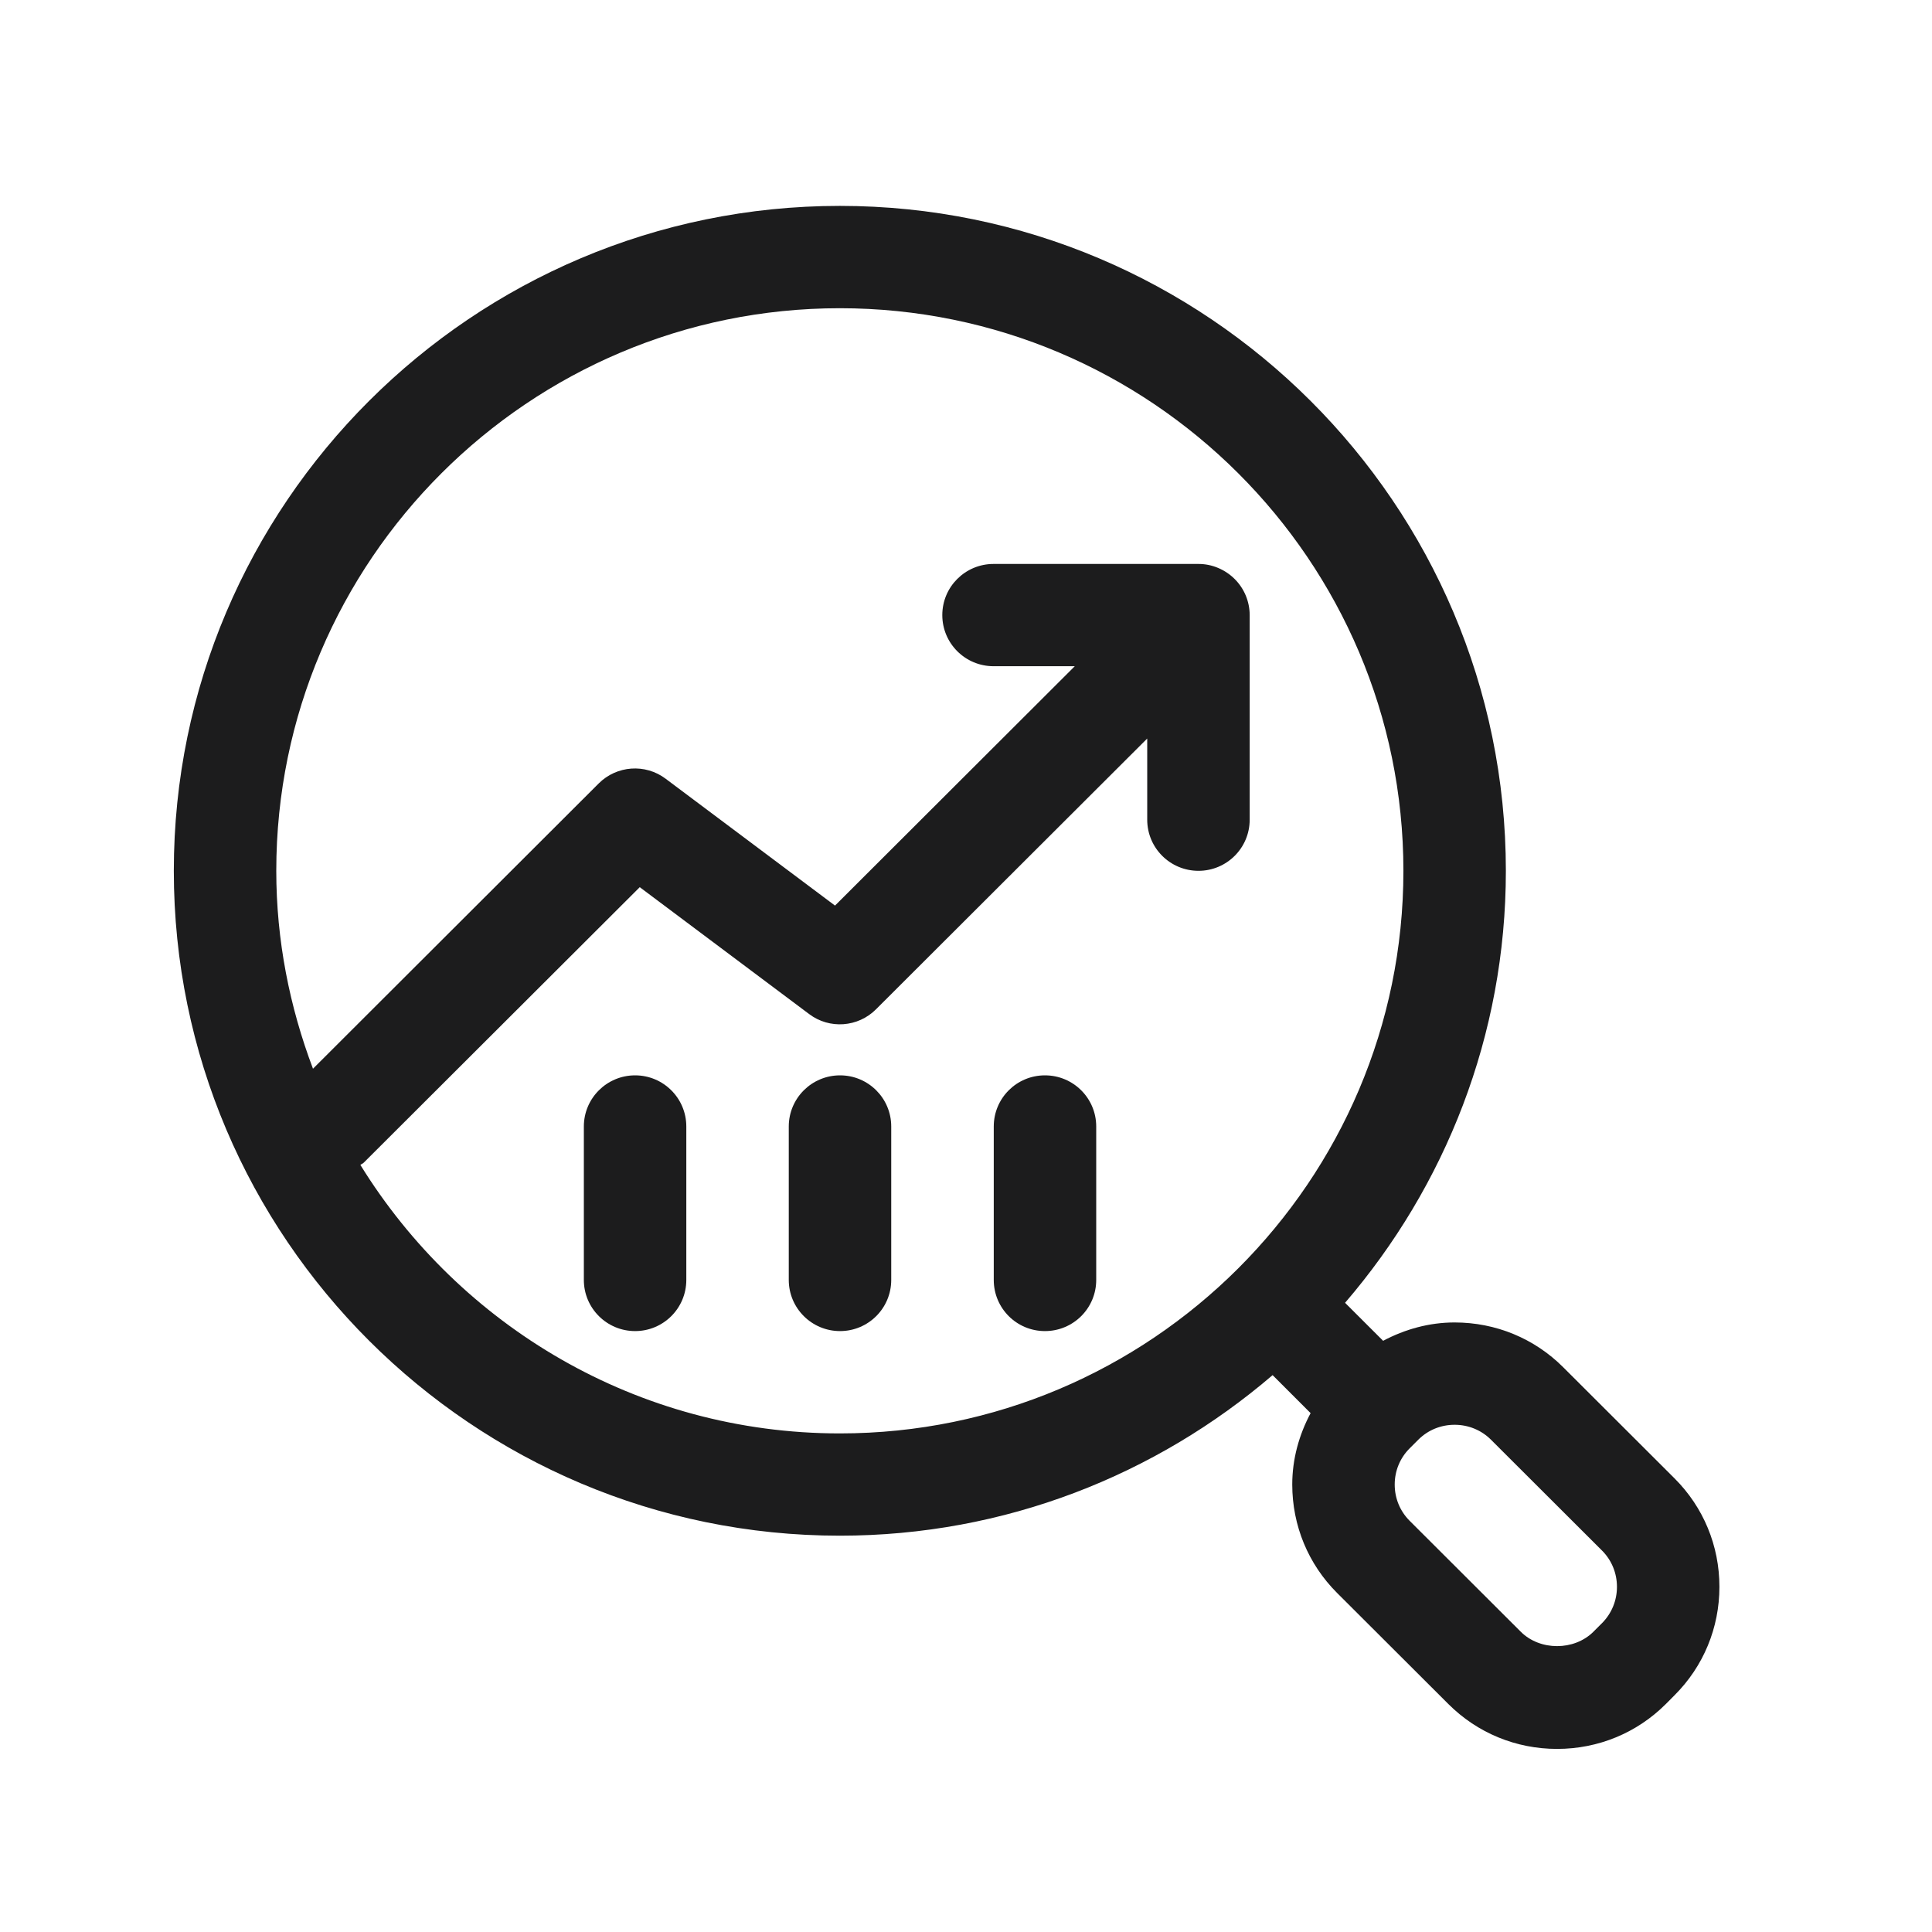 <svg width="30" height="30" viewBox="0 0 30 30" fill="none" xmlns="http://www.w3.org/2000/svg">
<g clip-path="url(#clip0_331_2677)">
<path d="M26.002 22.956L24.274 21.231C23.826 20.783 23.226 20.535 22.587 20.535C22.191 20.535 21.815 20.641 21.477 20.82L20.886 20.23C22.438 18.424 23.383 16.083 23.383 13.522C23.383 7.829 18.743 3.197 13.041 3.197C7.339 3.197 2.699 7.829 2.699 13.522C2.699 19.215 7.339 23.846 13.041 23.846C15.607 23.846 17.952 22.903 19.761 21.353L20.351 21.943C20.171 22.281 20.066 22.656 20.066 23.051C20.066 23.689 20.314 24.288 20.763 24.736L22.491 26.461C22.94 26.909 23.539 27.157 24.178 27.157C24.817 27.157 25.417 26.909 25.866 26.461L26.002 26.324C26.451 25.876 26.699 25.277 26.699 24.64C26.699 24.002 26.451 23.404 26.002 22.956ZM13.041 22.258C9.894 22.258 7.138 20.585 5.596 18.089C5.612 18.075 5.632 18.07 5.648 18.054L9.934 13.776L12.564 15.746C12.88 15.985 13.324 15.952 13.603 15.672L17.814 11.468V12.728C17.814 13.167 18.17 13.522 18.61 13.522C19.049 13.522 19.405 13.167 19.405 12.728V9.551C19.405 9.448 19.384 9.344 19.344 9.247C19.263 9.053 19.108 8.899 18.913 8.818C18.816 8.777 18.713 8.757 18.61 8.757H15.428C14.988 8.757 14.632 9.112 14.632 9.551C14.632 9.99 14.988 10.345 15.428 10.345H16.689L12.966 14.062L10.336 12.092C10.02 11.854 9.576 11.886 9.296 12.166L4.86 16.595C4.498 15.637 4.29 14.604 4.29 13.522C4.29 8.705 8.216 4.786 13.041 4.786C17.866 4.786 21.792 8.705 21.792 13.522C21.792 18.339 17.866 22.258 13.041 22.258ZM24.878 25.202L24.741 25.339C24.442 25.635 23.914 25.635 23.616 25.339L21.888 23.614C21.739 23.464 21.657 23.266 21.657 23.052C21.657 22.838 21.74 22.639 21.888 22.491L22.025 22.354C22.174 22.206 22.373 22.124 22.587 22.124C22.801 22.124 23.001 22.206 23.15 22.354L24.878 24.079C25.026 24.228 25.108 24.427 25.108 24.641C25.108 24.854 25.025 25.053 24.878 25.202Z" fill="#1C1C1D"/>
<path d="M9.862 16.698C9.423 16.698 9.066 17.053 9.066 17.492V19.875C9.066 20.314 9.423 20.669 9.862 20.669C10.301 20.669 10.657 20.314 10.657 19.875V17.492C10.657 17.053 10.301 16.698 9.862 16.698ZM13.044 16.698C12.605 16.698 12.248 17.053 12.248 17.492V19.875C12.248 20.314 12.605 20.669 13.044 20.669C13.483 20.669 13.839 20.314 13.839 19.875V17.492C13.839 17.053 13.483 16.698 13.044 16.698ZM16.226 16.698C15.786 16.698 15.431 17.053 15.431 17.492V19.875C15.431 20.314 15.786 20.669 16.226 20.669C16.666 20.669 17.022 20.314 17.022 19.875V17.492C17.022 17.053 16.666 16.698 16.226 16.698Z" fill="#1C1C1D"/>
</g>
<defs>
<clipPath id="clip0_331_2677">
<rect width="30" height="30" fill="white"/>
</clipPath>
</defs>
</svg>
